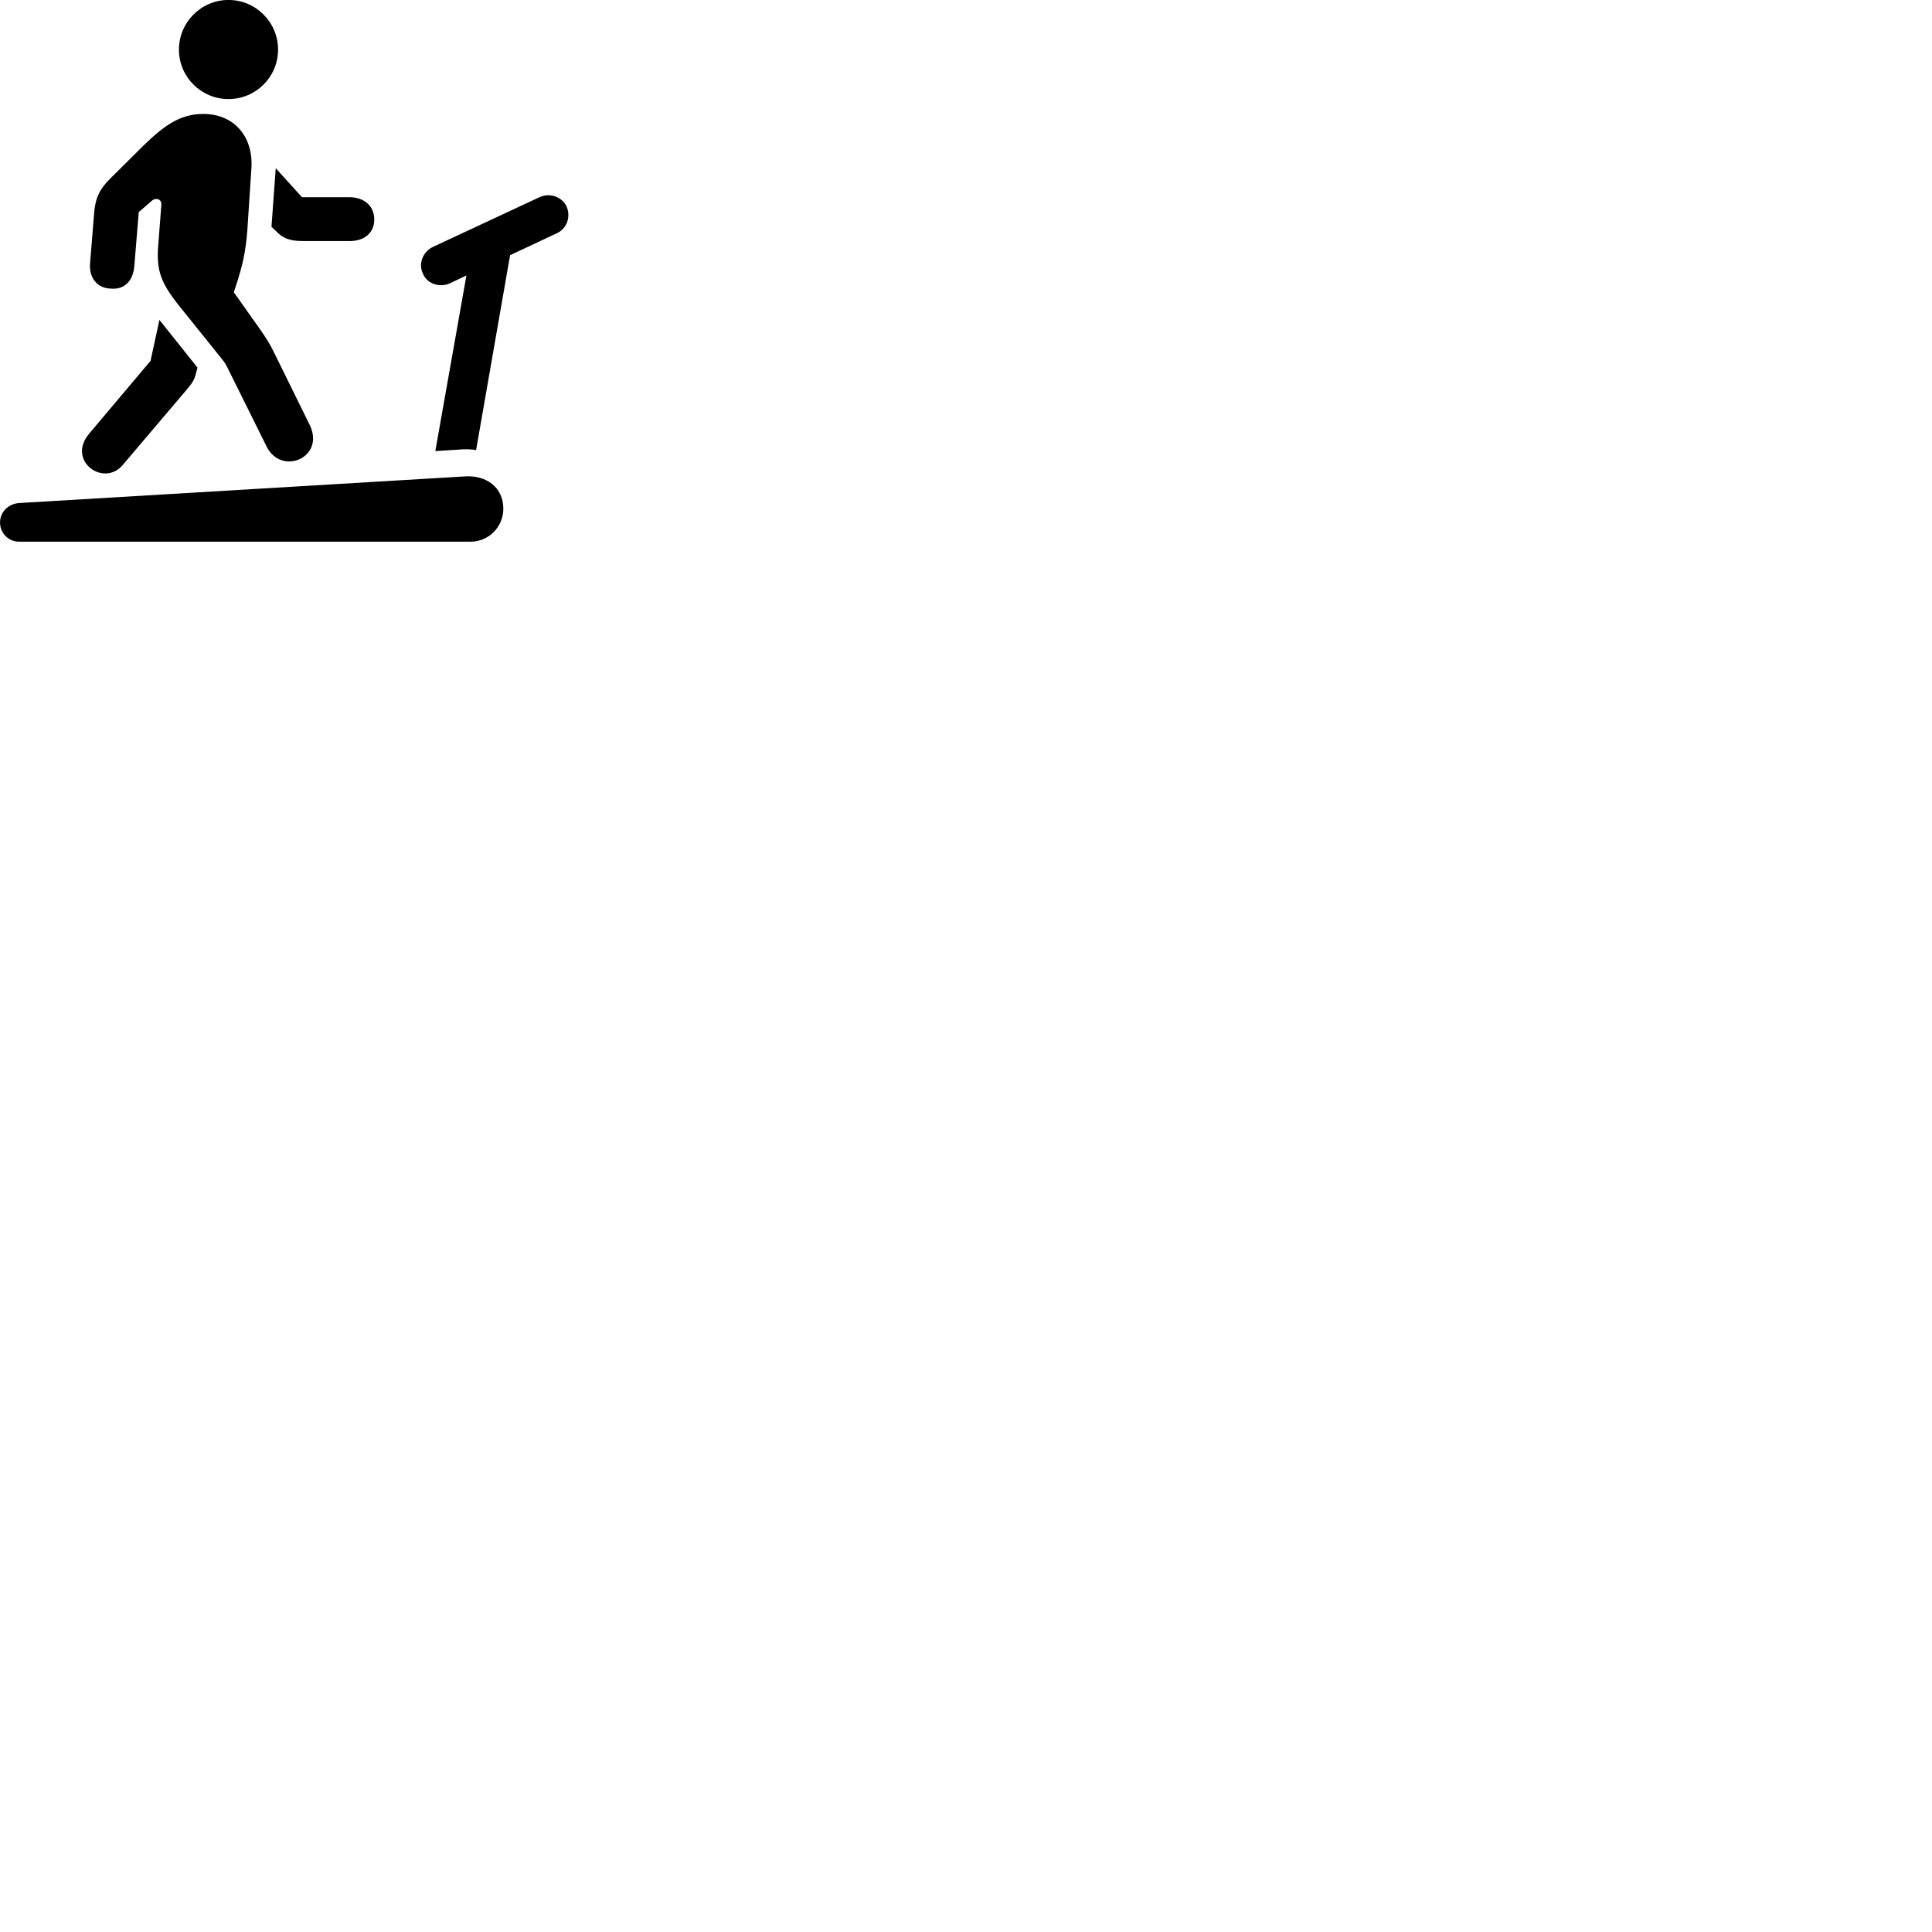 
        <svg xmlns="http://www.w3.org/2000/svg" viewBox="0 0 100 100">
            <path d="M11.822 5.128C13.242 5.128 14.392 3.988 14.392 2.568C14.392 1.148 13.242 -0.002 11.822 -0.002C10.422 -0.002 9.262 1.148 9.262 2.568C9.262 3.988 10.422 5.128 11.822 5.128ZM13.792 23.098C14.552 24.658 16.852 23.688 16.032 21.998L14.132 18.138C13.962 17.788 13.732 17.438 13.492 17.088L12.102 15.128L12.172 14.918C12.562 13.738 12.712 13.058 12.802 11.918L13.012 8.718C13.122 7.088 12.132 5.898 10.522 5.898C9.302 5.898 8.472 6.518 7.392 7.568L5.712 9.238C5.152 9.788 4.932 10.258 4.872 11.028L4.662 13.638C4.602 14.388 5.042 14.928 5.742 14.938C6.432 14.998 6.882 14.558 6.952 13.778L7.182 10.978L7.852 10.398C8.062 10.208 8.372 10.298 8.352 10.598L8.182 12.808C8.102 14.008 8.342 14.658 9.232 15.778L11.482 18.578C11.682 18.828 11.722 18.928 11.822 19.128ZM18.092 10.208H15.632L14.272 8.708L14.052 11.738L14.302 11.978C14.672 12.358 15.022 12.478 15.722 12.478H18.092C18.872 12.478 19.372 12.048 19.372 11.358C19.372 10.668 18.852 10.208 18.092 10.208ZM22.532 23.348L23.962 23.258C24.202 23.248 24.422 23.258 24.642 23.298L26.402 13.208L28.812 12.078C29.342 11.838 29.562 11.218 29.322 10.678C29.082 10.188 28.462 9.958 27.922 10.208L22.392 12.788C21.882 13.038 21.632 13.668 21.902 14.188C22.112 14.688 22.762 14.908 23.302 14.658L24.142 14.258ZM6.352 24.068L9.622 20.218C9.962 19.808 10.052 19.698 10.152 19.288L10.222 19.028L8.252 16.558L7.792 18.678L4.622 22.438C3.422 23.848 5.372 25.238 6.352 24.068ZM0.992 28.038H24.352C25.292 28.038 26.052 27.278 26.052 26.328C26.052 25.228 25.172 24.588 24.072 24.658L0.982 26.038C0.432 26.078 0.002 26.498 0.002 27.048C0.002 27.598 0.442 28.038 0.992 28.038Z" />
        </svg>
    